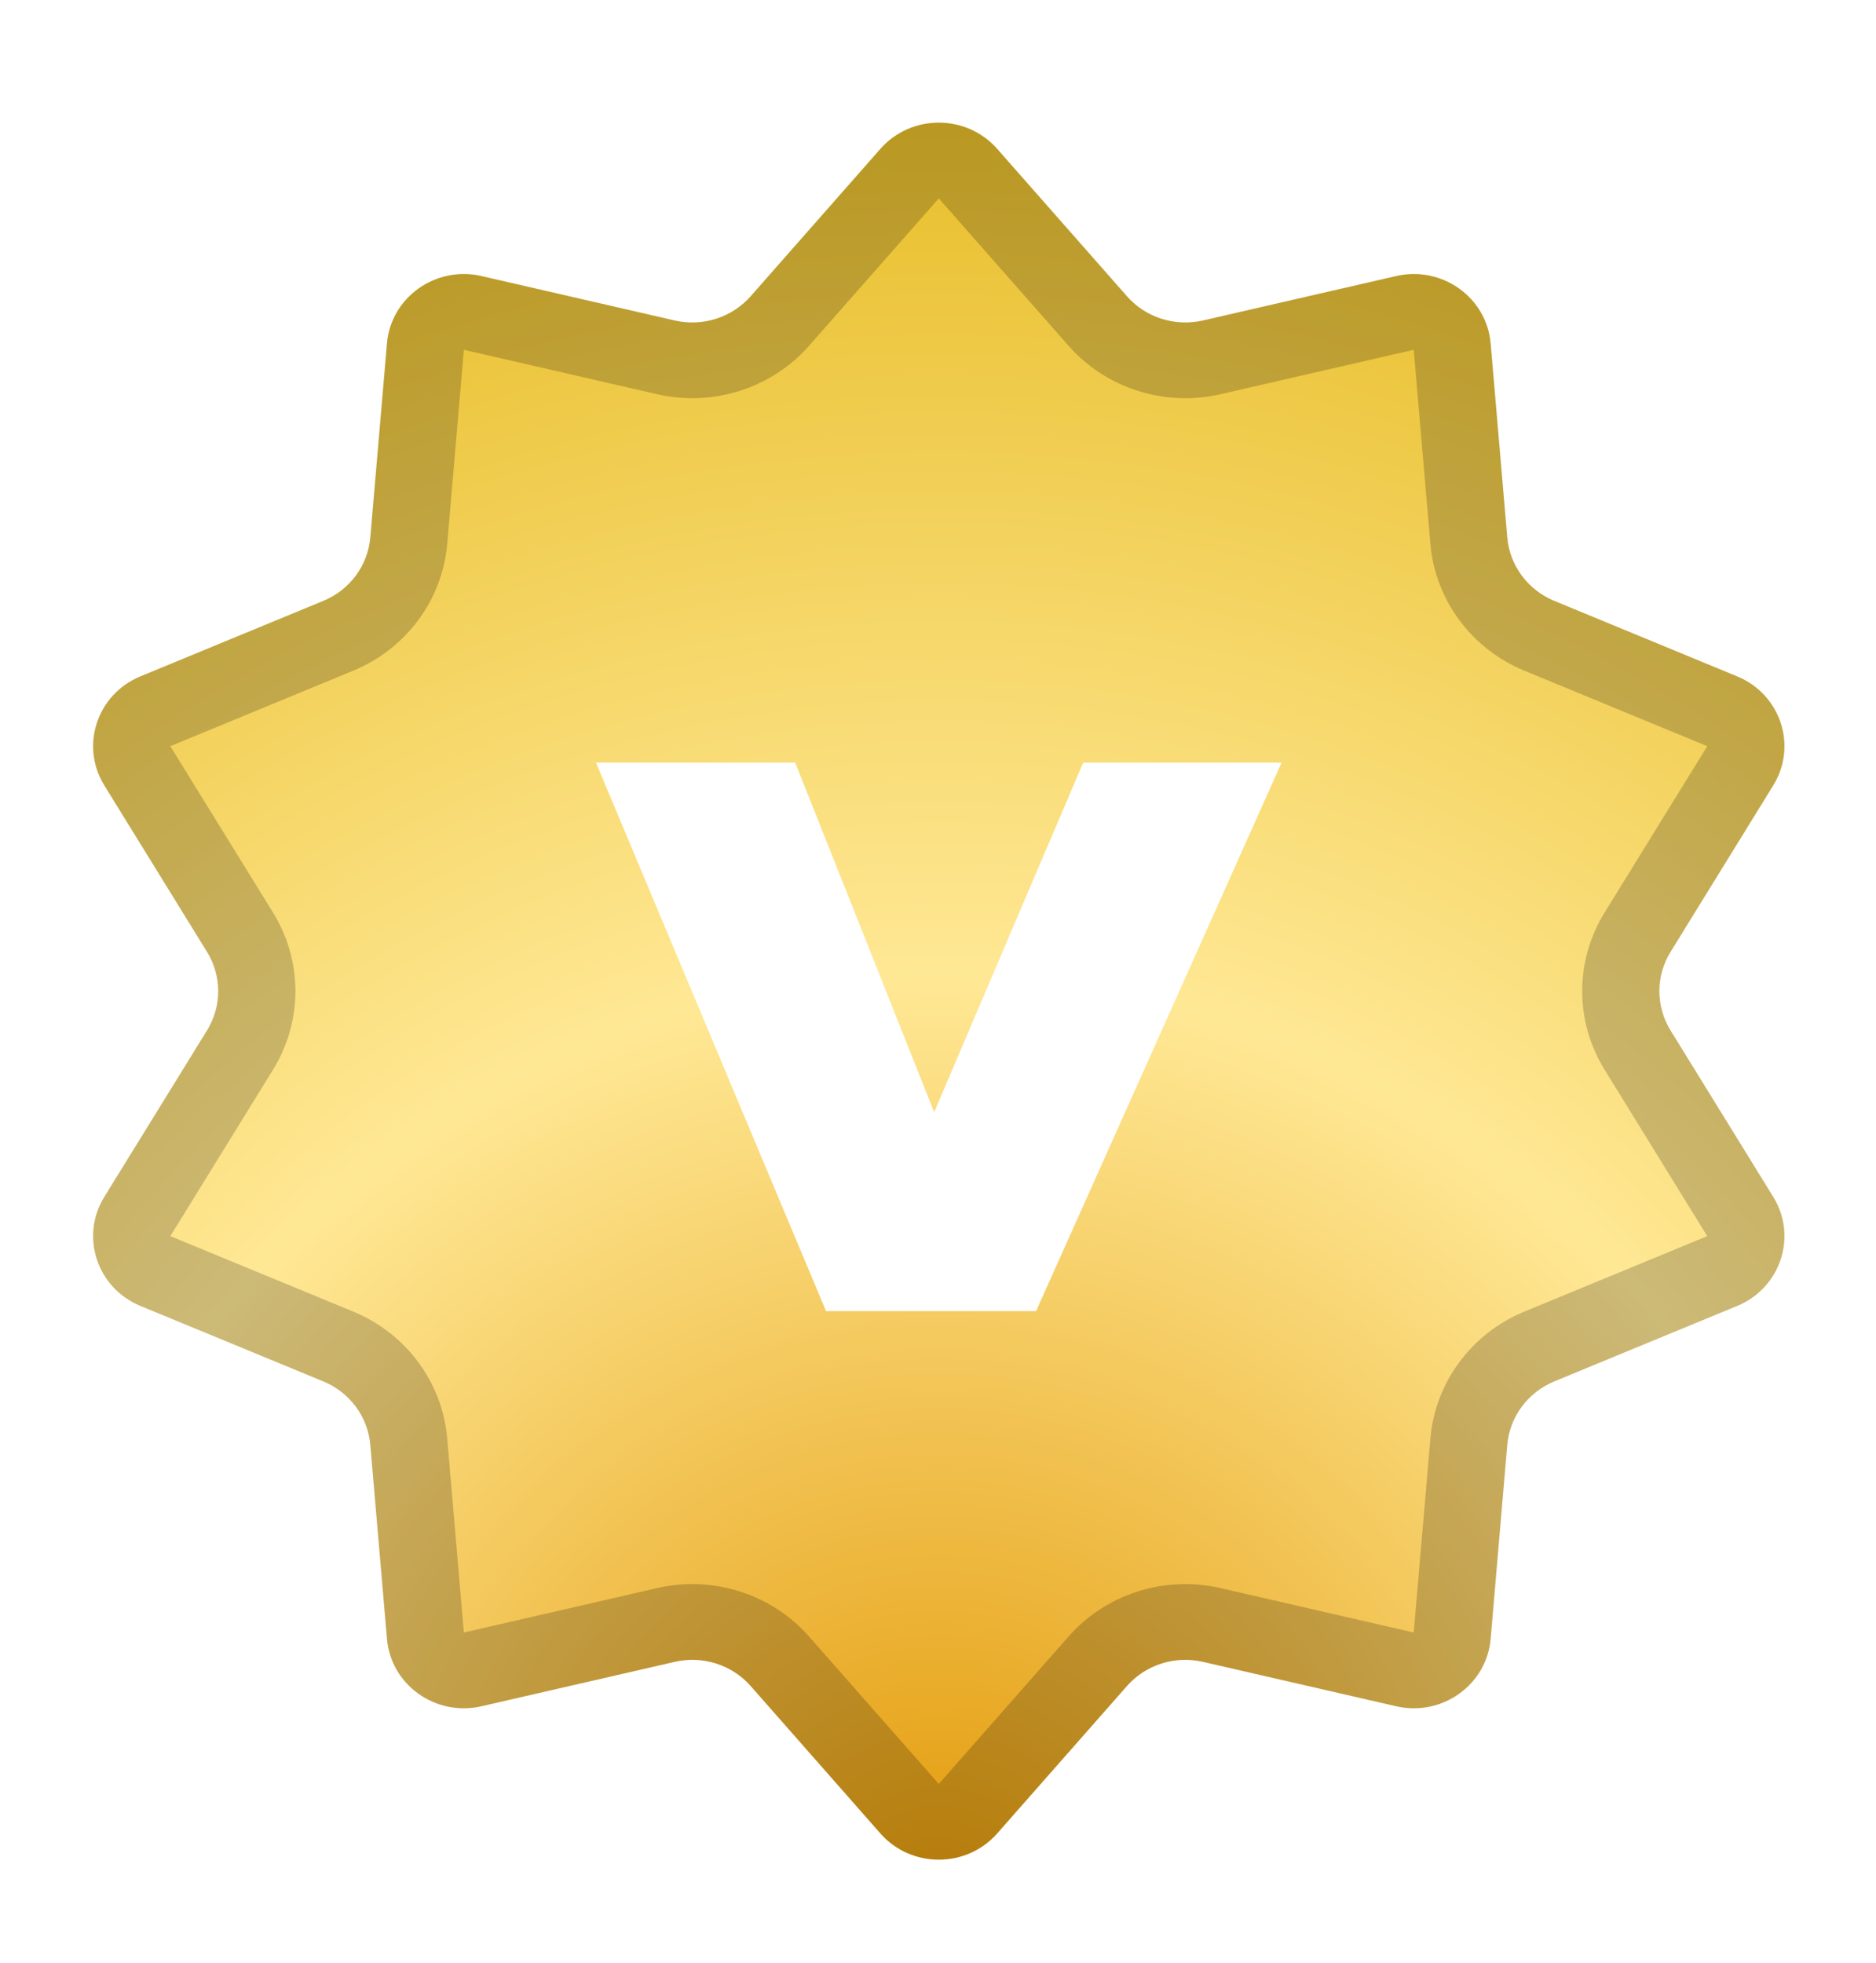 <svg width="43" height="45" viewBox="0 0 43 45" fill="none" xmlns="http://www.w3.org/2000/svg">
<g filter="url(#filter0_d)">
<path d="M20.179 2.413C20.885 1.611 22.151 1.611 22.857 2.413L25.83 5.79C26.26 6.279 26.931 6.493 27.572 6.346L32.001 5.328C33.052 5.086 34.076 5.817 34.167 6.872L34.548 11.319C34.604 11.963 35.019 12.523 35.625 12.773L39.818 14.504C40.813 14.914 41.204 16.096 40.645 17.002L38.29 20.82C37.949 21.373 37.949 22.065 38.29 22.618L40.645 26.435C41.204 27.341 40.813 28.523 39.818 28.934L35.625 30.664C35.019 30.915 34.604 31.475 34.548 32.119L34.167 36.566C34.076 37.621 33.052 38.352 32.001 38.11L27.572 37.092C26.931 36.944 26.26 37.158 25.83 37.647L22.857 41.025C22.151 41.827 20.885 41.827 20.179 41.025L17.207 37.647C16.776 37.158 16.105 36.944 15.464 37.092L11.036 38.11C9.985 38.352 8.96 37.621 8.87 36.566L8.488 32.119C8.433 31.475 8.018 30.915 7.411 30.664L3.218 28.934C2.223 28.523 1.832 27.341 2.391 26.435L4.746 22.618C5.087 22.065 5.087 21.373 4.746 20.82L2.391 17.002C1.832 16.096 2.223 14.914 3.218 14.504L7.411 12.773C8.018 12.523 8.433 11.963 8.488 11.319L8.87 6.872C8.96 5.817 9.985 5.086 11.036 5.328L15.464 6.346C16.105 6.493 16.776 6.279 17.207 5.79L20.179 2.413Z" fill="white"/>
<path d="M20.179 2.413C20.885 1.611 22.151 1.611 22.857 2.413L25.83 5.79C26.26 6.279 26.931 6.493 27.572 6.346L32.001 5.328C33.052 5.086 34.076 5.817 34.167 6.872L34.548 11.319C34.604 11.963 35.019 12.523 35.625 12.773L39.818 14.504C40.813 14.914 41.204 16.096 40.645 17.002L38.29 20.82C37.949 21.373 37.949 22.065 38.29 22.618L40.645 26.435C41.204 27.341 40.813 28.523 39.818 28.934L35.625 30.664C35.019 30.915 34.604 31.475 34.548 32.119L34.167 36.566C34.076 37.621 33.052 38.352 32.001 38.11L27.572 37.092C26.931 36.944 26.26 37.158 25.83 37.647L22.857 41.025C22.151 41.827 20.885 41.827 20.179 41.025L17.207 37.647C16.776 37.158 16.105 36.944 15.464 37.092L11.036 38.11C9.985 38.352 8.96 37.621 8.87 36.566L8.488 32.119C8.433 31.475 8.018 30.915 7.411 30.664L3.218 28.934C2.223 28.523 1.832 27.341 2.391 26.435L4.746 22.618C5.087 22.065 5.087 21.373 4.746 20.82L2.391 17.002C1.832 16.096 2.223 14.914 3.218 14.504L7.411 12.773C8.018 12.523 8.433 11.963 8.488 11.319L8.87 6.872C8.96 5.817 9.985 5.086 11.036 5.328L15.464 6.346C16.105 6.493 16.776 6.279 17.207 5.79L20.179 2.413Z" fill="url(#paint0_radial)"/>
</g>
<g filter="url(#filter1_d)">
<path fill-rule="evenodd" clip-rule="evenodd" d="M24.491 6.925L21.518 3.547L18.545 6.925C17.685 7.902 16.342 8.33 15.061 8.036L10.632 7.018L10.251 11.465C10.14 12.752 9.31 13.872 8.097 14.373L3.904 16.104L6.26 19.921C6.941 21.026 6.941 22.411 6.26 23.516L3.904 27.334L8.097 29.064C9.31 29.565 10.14 30.686 10.251 31.973L10.632 36.42L15.061 35.402C16.342 35.107 17.685 35.535 18.545 36.513L21.518 39.891L24.491 36.513C25.351 35.535 26.694 35.107 27.976 35.402L32.404 36.42L32.786 31.973C32.896 30.686 33.726 29.565 34.94 29.064L39.132 27.334L36.777 23.516C36.095 22.411 36.095 21.026 36.777 19.921L39.132 16.104L34.94 14.373C33.726 13.872 32.896 12.752 32.786 11.465L32.404 7.018L27.976 8.036C26.694 8.33 25.351 7.902 24.491 6.925ZM22.857 2.413C22.151 1.611 20.885 1.611 20.179 2.413L17.207 5.79C16.776 6.279 16.105 6.493 15.464 6.346L11.036 5.328C9.985 5.086 8.96 5.817 8.87 6.872L8.488 11.319C8.433 11.963 8.018 12.523 7.411 12.773L3.218 14.504C2.223 14.914 1.832 16.096 2.391 17.002L4.746 20.82C5.087 21.373 5.087 22.065 4.746 22.618L2.391 26.435C1.832 27.341 2.223 28.523 3.218 28.934L7.411 30.664C8.018 30.915 8.433 31.475 8.488 32.119L8.87 36.566C8.96 37.621 9.985 38.352 11.036 38.11L15.464 37.092C16.105 36.944 16.776 37.158 17.207 37.647L20.179 41.025C20.885 41.827 22.151 41.827 22.857 41.025L25.83 37.647C26.26 37.158 26.931 36.944 27.572 37.092L32.001 38.11C33.052 38.352 34.076 37.621 34.167 36.566L34.548 32.119C34.604 31.475 35.019 30.915 35.625 30.664L39.818 28.934C40.813 28.523 41.204 27.341 40.645 26.435L38.29 22.618C37.949 22.065 37.949 21.373 38.29 20.82L40.645 17.002C41.204 16.096 40.813 14.914 39.818 14.504L35.625 12.773C35.019 12.523 34.604 11.963 34.548 11.319L34.167 6.872C34.076 5.817 33.052 5.086 32.001 5.328L27.572 6.346C26.931 6.493 26.26 6.279 25.83 5.79L22.857 2.413Z" fill="black" fill-opacity="0.2" style="mix-blend-mode:overlay"/>
</g>
<g filter="url(#filter2_d)">
<path d="M18.934 29.053H23.748L29.376 16.48H24.828L21.412 24.494L18.226 16.48H13.66L18.934 29.053Z" fill="white"/>
</g>
<defs>
<filter id="filter0_d" x="0.135" y="0.812" width="42.767" height="43.815" filterUnits="userSpaceOnUse" color-interpolation-filters="sRGB">
<feFlood flood-opacity="0" result="BackgroundImageFix"/>
<feColorMatrix in="SourceAlpha" type="matrix" values="0 0 0 0 0 0 0 0 0 0 0 0 0 0 0 0 0 0 127 0" result="hardAlpha"/>
<feOffset dy="1"/>
<feGaussianBlur stdDeviation="1"/>
<feColorMatrix type="matrix" values="0 0 0 0 0 0 0 0 0 0 0 0 0 0 0 0 0 0 0.05 0"/>
<feBlend mode="normal" in2="BackgroundImageFix" result="effect1_dropShadow"/>
<feBlend mode="normal" in="SourceGraphic" in2="effect1_dropShadow" result="shape"/>
</filter>
<filter id="filter1_d" x="0.135" y="0.812" width="42.767" height="43.815" filterUnits="userSpaceOnUse" color-interpolation-filters="sRGB">
<feFlood flood-opacity="0" result="BackgroundImageFix"/>
<feColorMatrix in="SourceAlpha" type="matrix" values="0 0 0 0 0 0 0 0 0 0 0 0 0 0 0 0 0 0 127 0" result="hardAlpha"/>
<feOffset dy="1"/>
<feGaussianBlur stdDeviation="1"/>
<feColorMatrix type="matrix" values="0 0 0 0 0 0 0 0 0 0 0 0 0 0 0 0 0 0 0.05 0"/>
<feBlend mode="normal" in2="BackgroundImageFix" result="effect1_dropShadow"/>
<feBlend mode="normal" in="SourceGraphic" in2="effect1_dropShadow" result="shape"/>
</filter>
<filter id="filter2_d" x="11.66" y="15.48" width="19.716" height="16.573" filterUnits="userSpaceOnUse" color-interpolation-filters="sRGB">
<feFlood flood-opacity="0" result="BackgroundImageFix"/>
<feColorMatrix in="SourceAlpha" type="matrix" values="0 0 0 0 0 0 0 0 0 0 0 0 0 0 0 0 0 0 127 0" result="hardAlpha"/>
<feOffset dy="1"/>
<feGaussianBlur stdDeviation="1"/>
<feColorMatrix type="matrix" values="0 0 0 0 0 0 0 0 0 0 0 0 0 0 0 0 0 0 0.05 0"/>
<feBlend mode="normal" in2="BackgroundImageFix" result="effect1_dropShadow"/>
<feBlend mode="normal" in="SourceGraphic" in2="effect1_dropShadow" result="shape"/>
</filter>
<radialGradient id="paint0_radial" cx="0" cy="0" r="1" gradientUnits="userSpaceOnUse" gradientTransform="translate(21.517 42.547) rotate(-90) scale(41.654 42.159)">
<stop stop-color="#E39A0A"/>
<stop offset="0.509" stop-color="#FFE895"/>
<stop offset="1" stop-color="#E7BC25"/>
</radialGradient>
</defs>
</svg>
